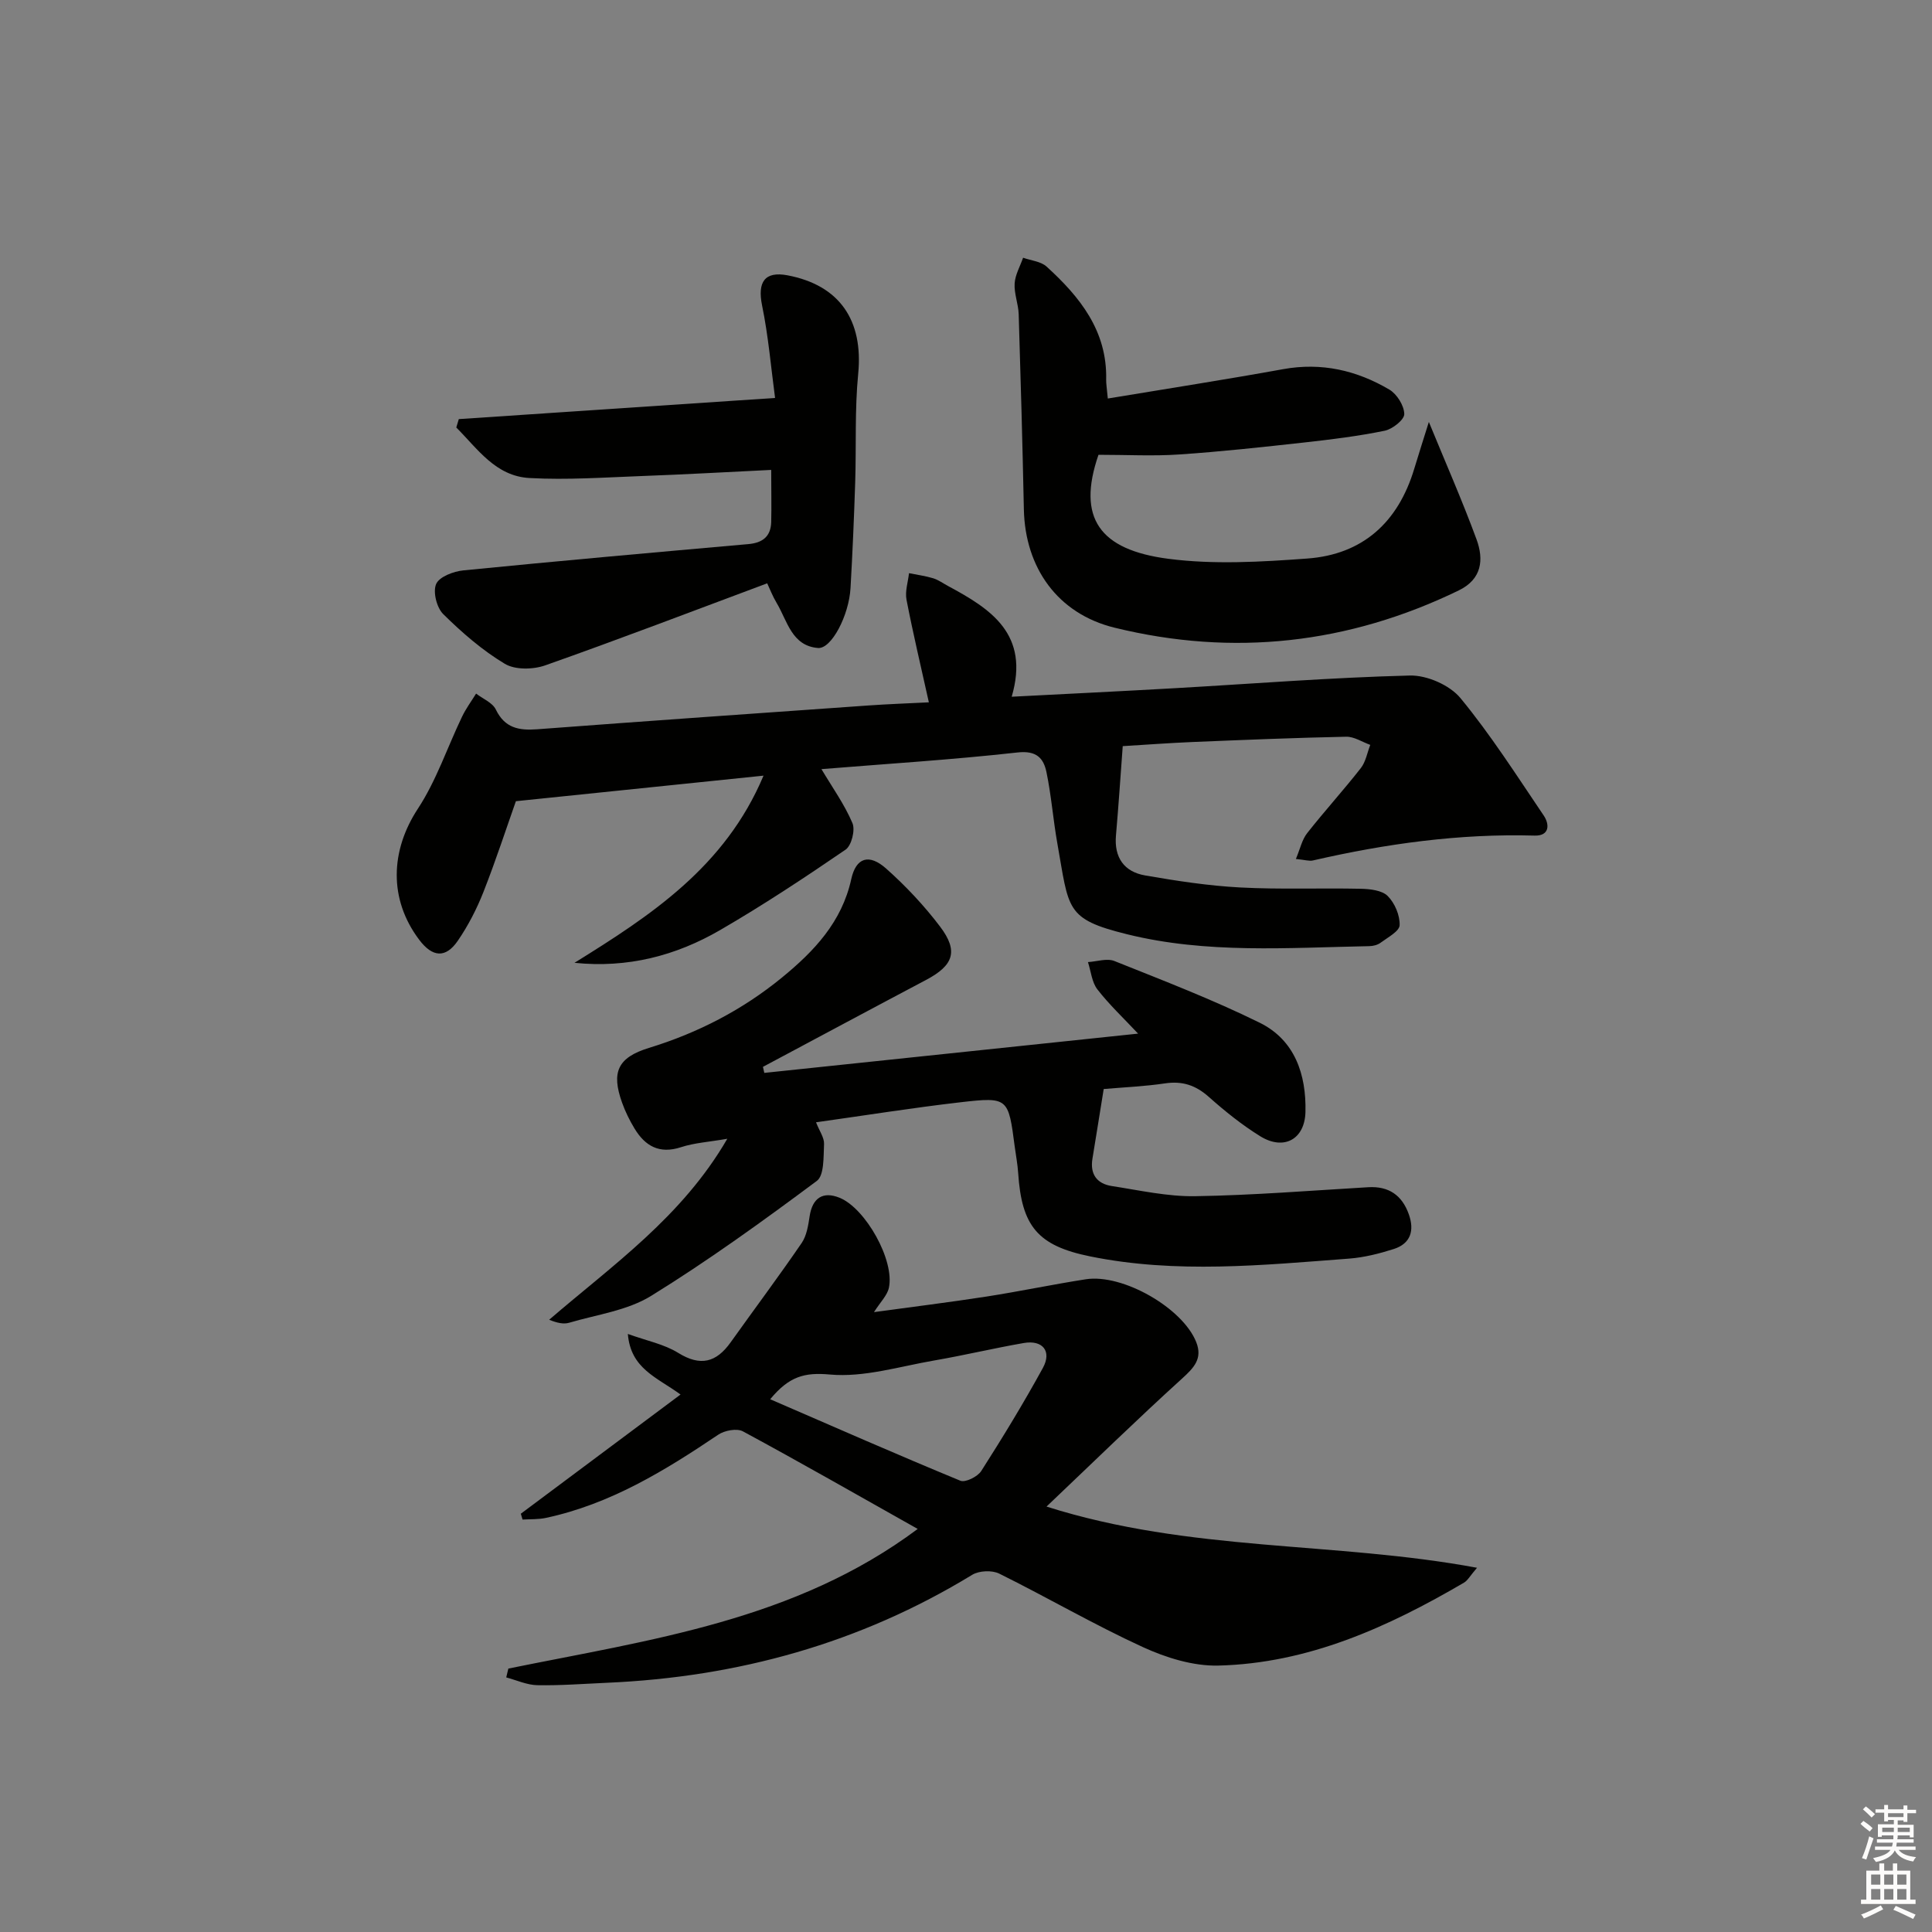 <svg enable-background="new 0 0 400 400" viewBox="0 0 400 400" xmlns="http://www.w3.org/2000/svg"><rect x="0" y="0" width="400" height="400" fill="#808080" stroke="none"/><g fill="#010100"><path d="m170.07 159.24c2.29 3.84 4.79 7.33 6.42 11.18.61 1.43-.19 4.65-1.42 5.49-8.49 5.81-17.09 11.5-25.99 16.66-9.14 5.3-19.13 7.91-30.14 6.77 15.79-9.8 31.18-19.84 39.14-38.75-17.53 1.81-33.95 3.5-51.27 5.29-1.93 5.45-4.13 12.21-6.72 18.8-1.39 3.52-3.17 6.98-5.31 10.1-2.52 3.67-5.25 3.42-7.98-.2-6.37-8.44-5.96-18.5-.28-27.15 3.83-5.83 6.09-12.69 9.14-19.04.8-1.68 1.93-3.2 2.91-4.79 1.4 1.08 3.39 1.87 4.08 3.29 1.86 3.84 4.75 4.38 8.54 4.1 22.86-1.72 45.74-3.32 68.61-4.93 3.95-.28 7.91-.42 12.51-.65-1.65-7.44-3.29-14.32-4.63-21.26-.33-1.73.32-3.65.52-5.48 1.67.34 3.37.56 4.99 1.05 1.09.33 2.07 1.06 3.1 1.61 8.85 4.75 16.96 9.96 13.17 22.92 11.82-.61 22.74-1.14 33.65-1.76 16.26-.92 32.51-2.22 48.78-2.63 3.53-.09 8.26 1.98 10.48 4.67 6.3 7.64 11.66 16.07 17.23 24.3 1.27 1.88 1.22 4.26-1.88 4.17-15.56-.44-30.8 1.68-45.9 5.15-.75.17-1.61-.12-3.52-.31.89-2.12 1.27-4 2.33-5.34 3.6-4.58 7.53-8.89 11.12-13.48 1.02-1.31 1.32-3.19 1.95-4.8-1.66-.59-3.33-1.72-4.98-1.69-10.64.22-21.28.66-31.92 1.1-4.78.2-9.55.56-14.35.85-.47 6.32-.87 12.4-1.4 18.47-.41 4.6 1.7 7.55 6.04 8.3 6.51 1.13 13.08 2.14 19.66 2.49 8.31.44 16.66.09 24.98.27 1.91.04 4.38.31 5.57 1.49 1.47 1.46 2.55 4.01 2.48 6.05-.04 1.26-2.46 2.53-3.94 3.63-.62.47-1.56.7-2.36.71-16.78.32-33.66 1.62-50.16-2.47-12.8-3.17-11.97-5.1-14.41-18.81-.87-4.89-1.24-9.88-2.25-14.74-.6-2.9-2.06-4.52-5.99-4.08-13.53 1.51-27.14 2.35-40.6 3.45z"/><path d="m105.25 345.46c29.32-5.97 59.35-9.93 84.75-28.91-12.37-6.96-24.2-13.73-36.18-20.2-1.25-.68-3.8-.2-5.12.69-11.07 7.46-22.38 14.38-35.66 17.22-1.57.34-3.23.25-4.85.35-.12-.4-.24-.81-.36-1.21 10.81-8.07 21.63-16.14 33.07-24.68-4.95-3.6-10.32-5.34-10.91-12.54 3.9 1.41 7.5 2.11 10.41 3.91 4.62 2.87 7.89 2 10.87-2.17 4.89-6.86 9.94-13.61 14.7-20.56 1.05-1.53 1.37-3.67 1.66-5.58.58-3.77 2.76-5.2 6.21-3.79 5.38 2.2 11.44 12.99 10.19 18.66-.35 1.57-1.75 2.91-3.08 5.01 7.87-1.08 15.59-2.03 23.28-3.22 6.88-1.07 13.69-2.51 20.57-3.58 7.67-1.19 20.09 5.97 22.87 13.02 1.35 3.42-.48 5.3-2.95 7.55-9.26 8.4-18.21 17.14-28.05 26.49 29.83 9.46 59.62 7.18 89.13 12.67-1.44 1.68-1.93 2.64-2.71 3.09-15.76 9.22-32.24 16.69-50.83 17.16-5.21.13-10.83-1.62-15.65-3.83-10.11-4.64-19.76-10.27-29.73-15.21-1.5-.74-4.17-.62-5.6.25-23.23 14.18-48.55 21.17-75.6 22.35-4.81.21-9.62.59-14.43.5-2.16-.04-4.3-1.04-6.44-1.61.15-.6.3-1.22.44-1.83zm54.21-55.76c13.51 5.85 26.38 11.51 39.38 16.87 1.03.42 3.57-.84 4.32-2.02 4.46-6.98 8.77-14.06 12.75-21.32 1.91-3.48-.04-5.86-3.97-5.17-6.21 1.08-12.35 2.55-18.56 3.62-7.18 1.24-14.53 3.54-21.57 2.9-5.24-.48-8.44.38-12.35 5.12z"/><path d="m168.95 232.36c.7 1.8 1.72 3.18 1.66 4.5-.13 2.63.06 6.48-1.5 7.64-11.18 8.32-22.49 16.51-34.34 23.82-4.92 3.03-11.22 3.85-16.93 5.54-1.15.34-2.48.05-4.14-.62 13.15-11.33 27.5-21.28 36.88-37.47-3.84.67-6.83.84-9.57 1.74-4.49 1.47-7.44-.22-9.65-3.88-1.02-1.69-1.91-3.49-2.57-5.35-2.26-6.3-.91-9.33 5.56-11.32 10.15-3.11 19.38-7.88 27.56-14.58 6.62-5.42 12.38-11.47 14.33-20.35.98-4.49 3.68-5.36 7.24-2.19 4.07 3.62 7.87 7.67 11.16 12.01 3.85 5.09 2.77 8.03-2.9 11.03-11.28 5.96-22.52 12-33.78 18 .09.42.19.84.28 1.25 25.52-2.68 51.04-5.36 77.39-8.13-3.03-3.23-5.98-6-8.43-9.16-1.15-1.49-1.33-3.74-1.95-5.65 1.84-.11 3.93-.84 5.48-.22 10.12 4.05 20.33 7.97 30.09 12.78 7.26 3.59 9.65 10.7 9.46 18.48-.14 5.65-4.47 8.03-9.34 5.03-3.8-2.35-7.34-5.2-10.68-8.17-2.7-2.4-5.46-3.32-9.04-2.79-4.23.63-8.53.81-12.71 1.17-.81 4.99-1.55 9.7-2.33 14.41-.54 3.24.94 5.21 4.02 5.68 5.73.88 11.5 2.19 17.24 2.1 11.96-.19 23.9-1.16 35.85-1.86 4.26-.25 6.99 1.68 8.39 5.6 1.19 3.35.41 6.07-3.13 7.2-2.98.95-6.11 1.74-9.21 1.98-17.89 1.35-35.82 3.17-53.65-.46-10.86-2.21-14.17-6.25-14.89-17.28-.12-1.82-.47-3.62-.71-5.43-1.32-10.13-1.34-10.33-11.21-9.2-9.87 1.14-19.68 2.71-29.93 4.15z"/><path d="m229.36 82.51c12.53-2.08 24.45-3.93 36.31-6.08 7.95-1.44 15.23.25 21.98 4.23 1.57.93 3.06 3.32 3.09 5.06.02 1.18-2.44 3.13-4.06 3.46-5.51 1.13-11.13 1.82-16.73 2.44-8.58.95-17.17 1.89-25.78 2.47-5.41.37-10.86.07-16.74.07-4.52 13.09.23 19.68 14.44 21.53 9.44 1.23 19.21.65 28.77-.05 11.5-.83 18.82-7.51 22.15-18.54.99-3.28 2.04-6.54 3.04-9.74 3.4 8.3 6.89 16.21 9.87 24.31 1.53 4.17 1.14 8.23-3.68 10.57-22.84 11.08-46.66 13.74-71.25 7.72-11.81-2.89-18.53-12.41-18.79-24.5-.28-13.47-.65-26.93-1.07-40.39-.07-2.14-.97-4.28-.84-6.38.11-1.8 1.13-3.55 1.75-5.33 1.64.59 3.67.75 4.86 1.83 6.9 6.28 12.57 13.31 12.34 23.4-.02.82.13 1.62.34 3.92z"/><path d="m159.67 97.29c-9.08.44-17.84.94-26.61 1.26-7.81.29-15.65.85-23.43.42-7.04-.38-10.77-6.08-15.16-10.46.17-.58.34-1.16.52-1.74 21.4-1.43 42.8-2.86 65.48-4.38-.84-6.26-1.38-12.78-2.69-19.15-.99-4.85.54-7.13 5.26-6.24 10.81 2.05 15.72 9.34 14.64 20.39-.73 7.43-.38 14.97-.62 22.45-.24 7.31-.55 14.62-.97 21.92-.32 5.65-3.95 12.63-6.73 12.4-5.45-.44-6.35-5.62-8.56-9.32-.84-1.4-1.43-2.94-1.96-4.07-15.47 5.77-30.63 11.58-45.94 16.98-2.51.89-6.26.97-8.39-.32-4.65-2.79-8.87-6.46-12.75-10.29-1.35-1.34-2.17-4.61-1.46-6.23.66-1.51 3.6-2.62 5.65-2.82 19.65-1.95 39.33-3.7 59-5.44 2.93-.26 4.62-1.57 4.72-4.52.08-3.3 0-6.62 0-10.84z"/></g><path d="m385.2 377.6.6-.6c.6.4 1.3.9 1.9 1.5l-.6.7c-.8-.6-1.4-1.1-1.9-1.6zm.3 7.1c.6-1.4 1.1-2.9 1.5-4.5.3.1.6.3.9.4-.5 1.4-1 2.9-1.5 4.4zm.2-10.1.6-.6c.7.5 1.3 1.1 1.9 1.6l-.7.7c-.6-.6-1.2-1.2-1.8-1.7zm8.4-.8h.8v.9h1.8v.7h-1.8v1.8h-.8v-.3h-1.2v.9h3.3v2.6h-.8v-.4h-2.5c0 .3 0 .6-.1.8h3.4v.7h-3.5c0 .3-.1.6-.1.8h4v.7h-3.5c.7.9 1.9 1.3 3.6 1.5-.2.2-.4.5-.6.9-1.9-.3-3.2-1.1-3.8-2.3-.5 1.1-1.8 2-3.9 2.4-.2-.3-.4-.5-.6-.8 1.9-.4 3.1-.9 3.6-1.7h-3.2v-.7h3.5c.1-.2.1-.5.2-.8h-3.3v-.7h3.4c0-.2 0-.5 0-.8h-2.4v.3h-.8v-2.6h3.3v-.9h-1.2v.3h-.8v-1.8h-1.8v-.7h1.8v-.9h.8v.9h3.2zm-4.4 5.5h2.4c0-.3 0-.6 0-.9h-2.4zm1.2-3.1h3.2v-.8h-3.2zm4.4 2.2h-2.4v.9h2.5v-.9z" fill="#fcfbfa"/><path d="m389.2 385.8h.9v1.5h1.8v-1.5h.9v1.5h2.7v6h1.1v.9h-11.3v-.9h1.1v-6h2.7v-1.5zm.2 8.7.5.8c-1.2.6-2.5 1.3-4 1.9-.2-.3-.3-.6-.6-.8 1.6-.6 3-1.3 4.1-1.9zm-2-4.3h1.9v-2.1h-1.9zm0 3.1h1.9v-2.2h-1.9zm2.7-3.1h1.9v-2.1h-1.9zm0 3.1h1.9v-2.2h-1.9zm2.4 1.3c1.4.6 2.7 1.2 4.1 1.8l-.5.9c-1.5-.7-2.8-1.4-4.1-1.9zm2.2-6.5h-1.9v2.1h1.9zm-1.9 5.2h1.9v-2.2h-1.9z" fill="#fcfbfa"/></svg>